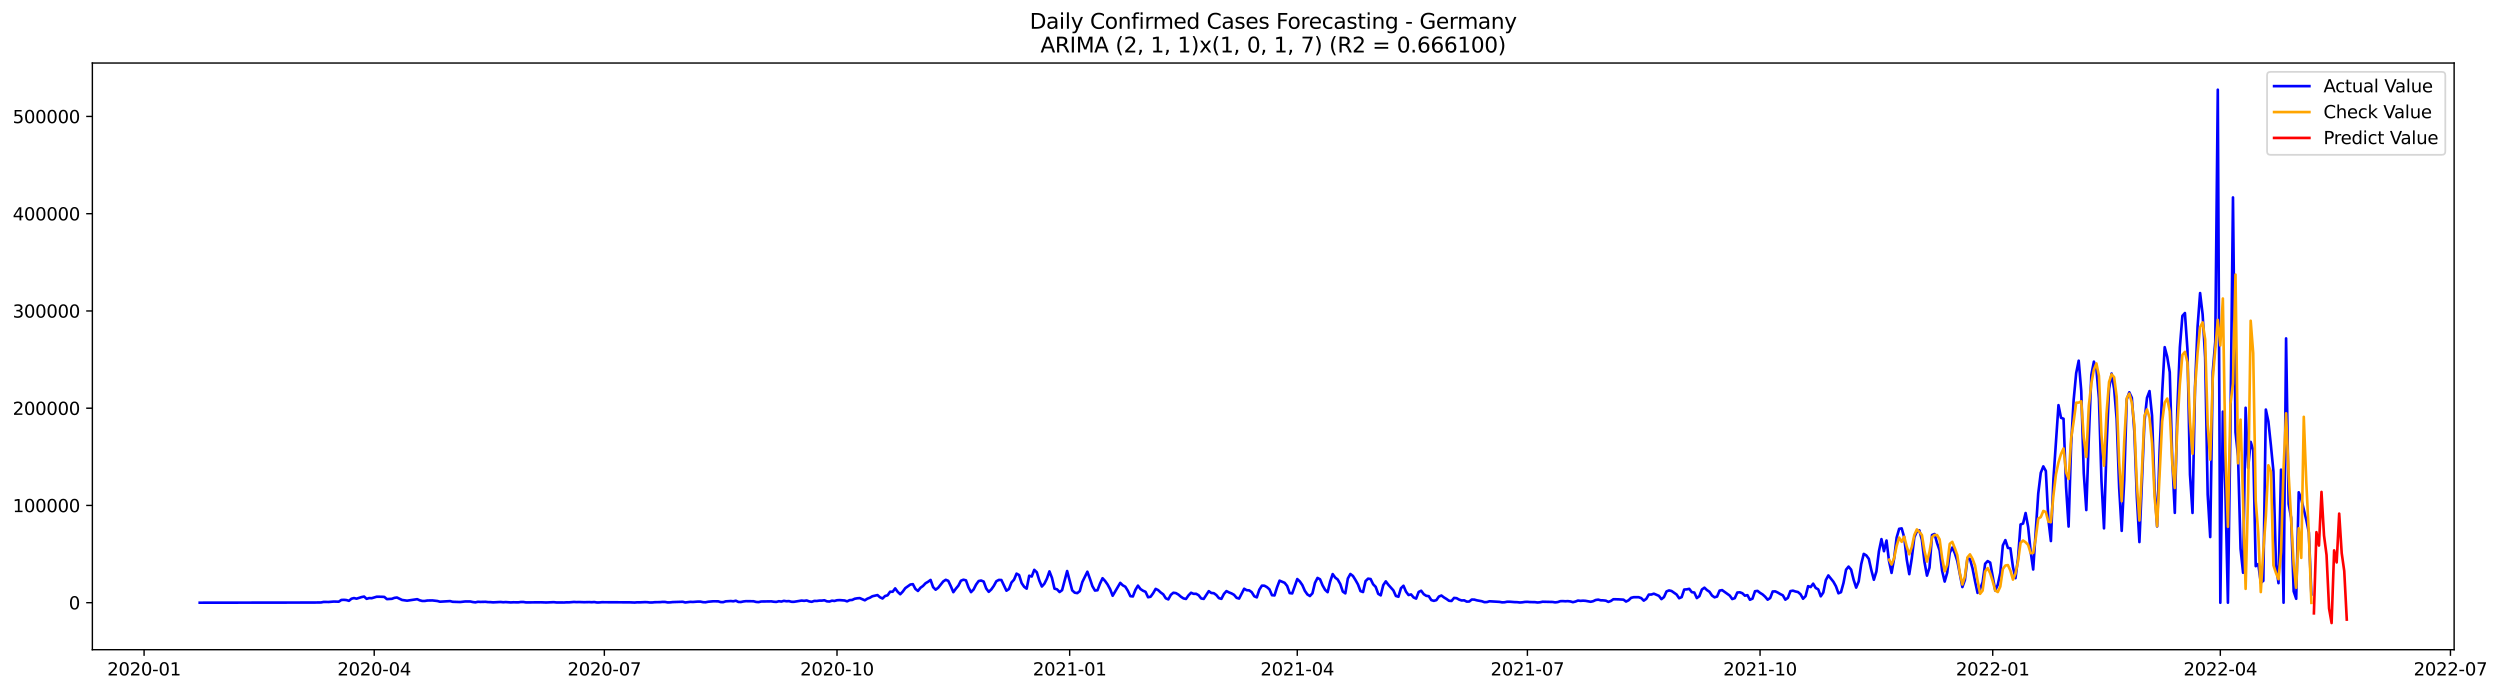 <?xml version="1.0" encoding="utf-8" standalone="no"?>
<!DOCTYPE svg PUBLIC "-//W3C//DTD SVG 1.1//EN"
  "http://www.w3.org/Graphics/SVG/1.1/DTD/svg11.dtd">
<svg xmlns:xlink="http://www.w3.org/1999/xlink" width="1417.587pt" height="392.274pt" viewBox="0 0 1417.587 392.274" xmlns="http://www.w3.org/2000/svg" version="1.1">
 <defs>
  <style type="text/css">*{stroke-linejoin: round; stroke-linecap: butt}</style>
 </defs>
 <g id="figure_1">
  <g id="patch_1">
   <path d="M 0 392.274 
L 1417.587 392.274 
L 1417.587 0 
L 0 0 
z
" style="fill: #ffffff"/>
  </g>
  <g id="axes_1">
   <g id="patch_2">
    <path d="M 52.375 368.396 
L 1391.575 368.396 
L 1391.575 35.755 
L 52.375 35.755 
z
" style="fill: #ffffff"/>
   </g>
   <g id="matplotlib.axis_1">
    <g id="xtick_1">
     <g id="line2d_1">
      <defs>
       <path id="m4fafe82d47" d="M 0 0 
L 0 3.5 
" style="stroke: #000000; stroke-width: 0.8"/>
      </defs>
      <g>
       <use xlink:href="#m4fafe82d47" x="81.7" y="368.396" style="stroke: #000000; stroke-width: 0.8"/>
      </g>
     </g>
     <g id="text_1">
      <!-- 2020-01 -->
      <g transform="translate(60.809 382.994)scale(0.1 -0.1)">
       <defs>
        <path id="DejaVuSans-32" d="M 1228 531 
L 3431 531 
L 3431 0 
L 469 0 
L 469 531 
Q 828 903 1448 1529 
Q 2069 2156 2228 2338 
Q 2531 2678 2651 2914 
Q 2772 3150 2772 3378 
Q 2772 3750 2511 3984 
Q 2250 4219 1831 4219 
Q 1534 4219 1204 4116 
Q 875 4013 500 3803 
L 500 4441 
Q 881 4594 1212 4672 
Q 1544 4750 1819 4750 
Q 2544 4750 2975 4387 
Q 3406 4025 3406 3419 
Q 3406 3131 3298 2873 
Q 3191 2616 2906 2266 
Q 2828 2175 2409 1742 
Q 1991 1309 1228 531 
z
" transform="scale(0.016)"/>
        <path id="DejaVuSans-30" d="M 2034 4250 
Q 1547 4250 1301 3770 
Q 1056 3291 1056 2328 
Q 1056 1369 1301 889 
Q 1547 409 2034 409 
Q 2525 409 2770 889 
Q 3016 1369 3016 2328 
Q 3016 3291 2770 3770 
Q 2525 4250 2034 4250 
z
M 2034 4750 
Q 2819 4750 3233 4129 
Q 3647 3509 3647 2328 
Q 3647 1150 3233 529 
Q 2819 -91 2034 -91 
Q 1250 -91 836 529 
Q 422 1150 422 2328 
Q 422 3509 836 4129 
Q 1250 4750 2034 4750 
z
" transform="scale(0.016)"/>
        <path id="DejaVuSans-2d" d="M 313 2009 
L 1997 2009 
L 1997 1497 
L 313 1497 
L 313 2009 
z
" transform="scale(0.016)"/>
        <path id="DejaVuSans-31" d="M 794 531 
L 1825 531 
L 1825 4091 
L 703 3866 
L 703 4441 
L 1819 4666 
L 2450 4666 
L 2450 531 
L 3481 531 
L 3481 0 
L 794 0 
L 794 531 
z
" transform="scale(0.016)"/>
       </defs>
       <use xlink:href="#DejaVuSans-32"/>
       <use xlink:href="#DejaVuSans-30" x="63.623"/>
       <use xlink:href="#DejaVuSans-32" x="127.246"/>
       <use xlink:href="#DejaVuSans-30" x="190.869"/>
       <use xlink:href="#DejaVuSans-2d" x="254.492"/>
       <use xlink:href="#DejaVuSans-30" x="290.576"/>
       <use xlink:href="#DejaVuSans-31" x="354.199"/>
      </g>
     </g>
    </g>
    <g id="xtick_2">
     <g id="line2d_2">
      <g>
       <use xlink:href="#m4fafe82d47" x="212.193" y="368.396" style="stroke: #000000; stroke-width: 0.8"/>
      </g>
     </g>
     <g id="text_2">
      <!-- 2020-04 -->
      <g transform="translate(191.301 382.994)scale(0.1 -0.1)">
       <defs>
        <path id="DejaVuSans-34" d="M 2419 4116 
L 825 1625 
L 2419 1625 
L 2419 4116 
z
M 2253 4666 
L 3047 4666 
L 3047 1625 
L 3713 1625 
L 3713 1100 
L 3047 1100 
L 3047 0 
L 2419 0 
L 2419 1100 
L 313 1100 
L 313 1709 
L 2253 4666 
z
" transform="scale(0.016)"/>
       </defs>
       <use xlink:href="#DejaVuSans-32"/>
       <use xlink:href="#DejaVuSans-30" x="63.623"/>
       <use xlink:href="#DejaVuSans-32" x="127.246"/>
       <use xlink:href="#DejaVuSans-30" x="190.869"/>
       <use xlink:href="#DejaVuSans-2d" x="254.492"/>
       <use xlink:href="#DejaVuSans-30" x="290.576"/>
       <use xlink:href="#DejaVuSans-34" x="354.199"/>
      </g>
     </g>
    </g>
    <g id="xtick_3">
     <g id="line2d_3">
      <g>
       <use xlink:href="#m4fafe82d47" x="342.686" y="368.396" style="stroke: #000000; stroke-width: 0.8"/>
      </g>
     </g>
     <g id="text_3">
      <!-- 2020-07 -->
      <g transform="translate(321.794 382.994)scale(0.1 -0.1)">
       <defs>
        <path id="DejaVuSans-37" d="M 525 4666 
L 3525 4666 
L 3525 4397 
L 1831 0 
L 1172 0 
L 2766 4134 
L 525 4134 
L 525 4666 
z
" transform="scale(0.016)"/>
       </defs>
       <use xlink:href="#DejaVuSans-32"/>
       <use xlink:href="#DejaVuSans-30" x="63.623"/>
       <use xlink:href="#DejaVuSans-32" x="127.246"/>
       <use xlink:href="#DejaVuSans-30" x="190.869"/>
       <use xlink:href="#DejaVuSans-2d" x="254.492"/>
       <use xlink:href="#DejaVuSans-30" x="290.576"/>
       <use xlink:href="#DejaVuSans-37" x="354.199"/>
      </g>
     </g>
    </g>
    <g id="xtick_4">
     <g id="line2d_4">
      <g>
       <use xlink:href="#m4fafe82d47" x="474.612" y="368.396" style="stroke: #000000; stroke-width: 0.8"/>
      </g>
     </g>
     <g id="text_4">
      <!-- 2020-10 -->
      <g transform="translate(453.721 382.994)scale(0.1 -0.1)">
       <use xlink:href="#DejaVuSans-32"/>
       <use xlink:href="#DejaVuSans-30" x="63.623"/>
       <use xlink:href="#DejaVuSans-32" x="127.246"/>
       <use xlink:href="#DejaVuSans-30" x="190.869"/>
       <use xlink:href="#DejaVuSans-2d" x="254.492"/>
       <use xlink:href="#DejaVuSans-31" x="290.576"/>
       <use xlink:href="#DejaVuSans-30" x="354.199"/>
      </g>
     </g>
    </g>
    <g id="xtick_5">
     <g id="line2d_5">
      <g>
       <use xlink:href="#m4fafe82d47" x="606.539" y="368.396" style="stroke: #000000; stroke-width: 0.8"/>
      </g>
     </g>
     <g id="text_5">
      <!-- 2021-01 -->
      <g transform="translate(585.648 382.994)scale(0.1 -0.1)">
       <use xlink:href="#DejaVuSans-32"/>
       <use xlink:href="#DejaVuSans-30" x="63.623"/>
       <use xlink:href="#DejaVuSans-32" x="127.246"/>
       <use xlink:href="#DejaVuSans-31" x="190.869"/>
       <use xlink:href="#DejaVuSans-2d" x="254.492"/>
       <use xlink:href="#DejaVuSans-30" x="290.576"/>
       <use xlink:href="#DejaVuSans-31" x="354.199"/>
      </g>
     </g>
    </g>
    <g id="xtick_6">
     <g id="line2d_6">
      <g>
       <use xlink:href="#m4fafe82d47" x="735.598" y="368.396" style="stroke: #000000; stroke-width: 0.8"/>
      </g>
     </g>
     <g id="text_6">
      <!-- 2021-04 -->
      <g transform="translate(714.706 382.994)scale(0.1 -0.1)">
       <use xlink:href="#DejaVuSans-32"/>
       <use xlink:href="#DejaVuSans-30" x="63.623"/>
       <use xlink:href="#DejaVuSans-32" x="127.246"/>
       <use xlink:href="#DejaVuSans-31" x="190.869"/>
       <use xlink:href="#DejaVuSans-2d" x="254.492"/>
       <use xlink:href="#DejaVuSans-30" x="290.576"/>
       <use xlink:href="#DejaVuSans-34" x="354.199"/>
      </g>
     </g>
    </g>
    <g id="xtick_7">
     <g id="line2d_7">
      <g>
       <use xlink:href="#m4fafe82d47" x="866.091" y="368.396" style="stroke: #000000; stroke-width: 0.8"/>
      </g>
     </g>
     <g id="text_7">
      <!-- 2021-07 -->
      <g transform="translate(845.199 382.994)scale(0.1 -0.1)">
       <use xlink:href="#DejaVuSans-32"/>
       <use xlink:href="#DejaVuSans-30" x="63.623"/>
       <use xlink:href="#DejaVuSans-32" x="127.246"/>
       <use xlink:href="#DejaVuSans-31" x="190.869"/>
       <use xlink:href="#DejaVuSans-2d" x="254.492"/>
       <use xlink:href="#DejaVuSans-30" x="290.576"/>
       <use xlink:href="#DejaVuSans-37" x="354.199"/>
      </g>
     </g>
    </g>
    <g id="xtick_8">
     <g id="line2d_8">
      <g>
       <use xlink:href="#m4fafe82d47" x="998.017" y="368.396" style="stroke: #000000; stroke-width: 0.8"/>
      </g>
     </g>
     <g id="text_8">
      <!-- 2021-10 -->
      <g transform="translate(977.126 382.994)scale(0.1 -0.1)">
       <use xlink:href="#DejaVuSans-32"/>
       <use xlink:href="#DejaVuSans-30" x="63.623"/>
       <use xlink:href="#DejaVuSans-32" x="127.246"/>
       <use xlink:href="#DejaVuSans-31" x="190.869"/>
       <use xlink:href="#DejaVuSans-2d" x="254.492"/>
       <use xlink:href="#DejaVuSans-31" x="290.576"/>
       <use xlink:href="#DejaVuSans-30" x="354.199"/>
      </g>
     </g>
    </g>
    <g id="xtick_9">
     <g id="line2d_9">
      <g>
       <use xlink:href="#m4fafe82d47" x="1129.944" y="368.396" style="stroke: #000000; stroke-width: 0.8"/>
      </g>
     </g>
     <g id="text_9">
      <!-- 2022-01 -->
      <g transform="translate(1109.053 382.994)scale(0.1 -0.1)">
       <use xlink:href="#DejaVuSans-32"/>
       <use xlink:href="#DejaVuSans-30" x="63.623"/>
       <use xlink:href="#DejaVuSans-32" x="127.246"/>
       <use xlink:href="#DejaVuSans-32" x="190.869"/>
       <use xlink:href="#DejaVuSans-2d" x="254.492"/>
       <use xlink:href="#DejaVuSans-30" x="290.576"/>
       <use xlink:href="#DejaVuSans-31" x="354.199"/>
      </g>
     </g>
    </g>
    <g id="xtick_10">
     <g id="line2d_10">
      <g>
       <use xlink:href="#m4fafe82d47" x="1259.003" y="368.396" style="stroke: #000000; stroke-width: 0.8"/>
      </g>
     </g>
     <g id="text_10">
      <!-- 2022-04 -->
      <g transform="translate(1238.112 382.994)scale(0.1 -0.1)">
       <use xlink:href="#DejaVuSans-32"/>
       <use xlink:href="#DejaVuSans-30" x="63.623"/>
       <use xlink:href="#DejaVuSans-32" x="127.246"/>
       <use xlink:href="#DejaVuSans-32" x="190.869"/>
       <use xlink:href="#DejaVuSans-2d" x="254.492"/>
       <use xlink:href="#DejaVuSans-30" x="290.576"/>
       <use xlink:href="#DejaVuSans-34" x="354.199"/>
      </g>
     </g>
    </g>
    <g id="xtick_11">
     <g id="line2d_11">
      <g>
       <use xlink:href="#m4fafe82d47" x="1389.496" y="368.396" style="stroke: #000000; stroke-width: 0.8"/>
      </g>
     </g>
     <g id="text_11">
      <!-- 2022-07 -->
      <g transform="translate(1368.604 382.994)scale(0.1 -0.1)">
       <use xlink:href="#DejaVuSans-32"/>
       <use xlink:href="#DejaVuSans-30" x="63.623"/>
       <use xlink:href="#DejaVuSans-32" x="127.246"/>
       <use xlink:href="#DejaVuSans-32" x="190.869"/>
       <use xlink:href="#DejaVuSans-2d" x="254.492"/>
       <use xlink:href="#DejaVuSans-30" x="290.576"/>
       <use xlink:href="#DejaVuSans-37" x="354.199"/>
      </g>
     </g>
    </g>
   </g>
   <g id="matplotlib.axis_2">
    <g id="ytick_1">
     <g id="line2d_12">
      <defs>
       <path id="m483548c601" d="M 0 0 
L -3.5 0 
" style="stroke: #000000; stroke-width: 0.8"/>
      </defs>
      <g>
       <use xlink:href="#m483548c601" x="52.375" y="341.75" style="stroke: #000000; stroke-width: 0.8"/>
      </g>
     </g>
     <g id="text_12">
      <!-- 0 -->
      <g transform="translate(39.013 345.549)scale(0.1 -0.1)">
       <use xlink:href="#DejaVuSans-30"/>
      </g>
     </g>
    </g>
    <g id="ytick_2">
     <g id="line2d_13">
      <g>
       <use xlink:href="#m483548c601" x="52.375" y="286.607" style="stroke: #000000; stroke-width: 0.8"/>
      </g>
     </g>
     <g id="text_13">
      <!-- 100000 -->
      <g transform="translate(7.2 290.406)scale(0.1 -0.1)">
       <use xlink:href="#DejaVuSans-31"/>
       <use xlink:href="#DejaVuSans-30" x="63.623"/>
       <use xlink:href="#DejaVuSans-30" x="127.246"/>
       <use xlink:href="#DejaVuSans-30" x="190.869"/>
       <use xlink:href="#DejaVuSans-30" x="254.492"/>
       <use xlink:href="#DejaVuSans-30" x="318.115"/>
      </g>
     </g>
    </g>
    <g id="ytick_3">
     <g id="line2d_14">
      <g>
       <use xlink:href="#m483548c601" x="52.375" y="231.463" style="stroke: #000000; stroke-width: 0.8"/>
      </g>
     </g>
     <g id="text_14">
      <!-- 200000 -->
      <g transform="translate(7.2 235.262)scale(0.1 -0.1)">
       <use xlink:href="#DejaVuSans-32"/>
       <use xlink:href="#DejaVuSans-30" x="63.623"/>
       <use xlink:href="#DejaVuSans-30" x="127.246"/>
       <use xlink:href="#DejaVuSans-30" x="190.869"/>
       <use xlink:href="#DejaVuSans-30" x="254.492"/>
       <use xlink:href="#DejaVuSans-30" x="318.115"/>
      </g>
     </g>
    </g>
    <g id="ytick_4">
     <g id="line2d_15">
      <g>
       <use xlink:href="#m483548c601" x="52.375" y="176.32" style="stroke: #000000; stroke-width: 0.8"/>
      </g>
     </g>
     <g id="text_15">
      <!-- 300000 -->
      <g transform="translate(7.2 180.119)scale(0.1 -0.1)">
       <defs>
        <path id="DejaVuSans-33" d="M 2597 2516 
Q 3050 2419 3304 2112 
Q 3559 1806 3559 1356 
Q 3559 666 3084 287 
Q 2609 -91 1734 -91 
Q 1441 -91 1130 -33 
Q 819 25 488 141 
L 488 750 
Q 750 597 1062 519 
Q 1375 441 1716 441 
Q 2309 441 2620 675 
Q 2931 909 2931 1356 
Q 2931 1769 2642 2001 
Q 2353 2234 1838 2234 
L 1294 2234 
L 1294 2753 
L 1863 2753 
Q 2328 2753 2575 2939 
Q 2822 3125 2822 3475 
Q 2822 3834 2567 4026 
Q 2313 4219 1838 4219 
Q 1578 4219 1281 4162 
Q 984 4106 628 3988 
L 628 4550 
Q 988 4650 1302 4700 
Q 1616 4750 1894 4750 
Q 2613 4750 3031 4423 
Q 3450 4097 3450 3541 
Q 3450 3153 3228 2886 
Q 3006 2619 2597 2516 
z
" transform="scale(0.016)"/>
       </defs>
       <use xlink:href="#DejaVuSans-33"/>
       <use xlink:href="#DejaVuSans-30" x="63.623"/>
       <use xlink:href="#DejaVuSans-30" x="127.246"/>
       <use xlink:href="#DejaVuSans-30" x="190.869"/>
       <use xlink:href="#DejaVuSans-30" x="254.492"/>
       <use xlink:href="#DejaVuSans-30" x="318.115"/>
      </g>
     </g>
    </g>
    <g id="ytick_5">
     <g id="line2d_16">
      <g>
       <use xlink:href="#m483548c601" x="52.375" y="121.176" style="stroke: #000000; stroke-width: 0.8"/>
      </g>
     </g>
     <g id="text_16">
      <!-- 400000 -->
      <g transform="translate(7.2 124.975)scale(0.1 -0.1)">
       <use xlink:href="#DejaVuSans-34"/>
       <use xlink:href="#DejaVuSans-30" x="63.623"/>
       <use xlink:href="#DejaVuSans-30" x="127.246"/>
       <use xlink:href="#DejaVuSans-30" x="190.869"/>
       <use xlink:href="#DejaVuSans-30" x="254.492"/>
       <use xlink:href="#DejaVuSans-30" x="318.115"/>
      </g>
     </g>
    </g>
    <g id="ytick_6">
     <g id="line2d_17">
      <g>
       <use xlink:href="#m483548c601" x="52.375" y="66.033" style="stroke: #000000; stroke-width: 0.8"/>
      </g>
     </g>
     <g id="text_17">
      <!-- 500000 -->
      <g transform="translate(7.2 69.832)scale(0.1 -0.1)">
       <defs>
        <path id="DejaVuSans-35" d="M 691 4666 
L 3169 4666 
L 3169 4134 
L 1269 4134 
L 1269 2991 
Q 1406 3038 1543 3061 
Q 1681 3084 1819 3084 
Q 2600 3084 3056 2656 
Q 3513 2228 3513 1497 
Q 3513 744 3044 326 
Q 2575 -91 1722 -91 
Q 1428 -91 1123 -41 
Q 819 9 494 109 
L 494 744 
Q 775 591 1075 516 
Q 1375 441 1709 441 
Q 2250 441 2565 725 
Q 2881 1009 2881 1497 
Q 2881 1984 2565 2268 
Q 2250 2553 1709 2553 
Q 1456 2553 1204 2497 
Q 953 2441 691 2322 
L 691 4666 
z
" transform="scale(0.016)"/>
       </defs>
       <use xlink:href="#DejaVuSans-35"/>
       <use xlink:href="#DejaVuSans-30" x="63.623"/>
       <use xlink:href="#DejaVuSans-30" x="127.246"/>
       <use xlink:href="#DejaVuSans-30" x="190.869"/>
       <use xlink:href="#DejaVuSans-30" x="254.492"/>
       <use xlink:href="#DejaVuSans-30" x="318.115"/>
      </g>
     </g>
    </g>
   </g>
   <g id="line2d_18">
    <path d="M 113.248 341.75 
L 177.777 341.66 
L 182.079 341.601 
L 183.513 341.308 
L 186.381 341.346 
L 189.249 341.103 
L 192.117 341.176 
L 193.551 340.206 
L 194.985 340.119 
L 196.419 340.259 
L 197.853 340.676 
L 199.287 339.51 
L 200.721 339.123 
L 202.155 339.479 
L 205.023 338.563 
L 206.457 338.279 
L 207.891 339.564 
L 209.325 339.13 
L 210.759 339.205 
L 213.627 338.356 
L 216.495 338.396 
L 217.929 338.477 
L 219.363 339.723 
L 222.231 339.543 
L 223.665 339.007 
L 225.099 338.815 
L 227.967 340.195 
L 230.835 340.602 
L 236.571 339.76 
L 238.005 340.395 
L 239.439 340.771 
L 240.873 340.766 
L 242.307 340.517 
L 245.174 340.461 
L 248.042 340.792 
L 249.476 341.189 
L 255.212 340.846 
L 256.646 341.229 
L 260.948 341.372 
L 263.816 341.042 
L 266.684 341.06 
L 268.118 341.382 
L 269.552 341.553 
L 270.986 341.236 
L 272.42 341.31 
L 275.288 341.247 
L 276.722 341.408 
L 278.156 341.429 
L 279.59 341.562 
L 283.892 341.339 
L 285.326 341.497 
L 286.76 341.398 
L 289.628 341.591 
L 291.062 341.512 
L 293.93 341.556 
L 295.364 341.342 
L 296.798 341.343 
L 298.232 341.592 
L 306.836 341.526 
L 309.704 341.632 
L 314.006 341.444 
L 315.44 341.608 
L 318.308 341.614 
L 319.742 341.644 
L 321.176 341.542 
L 322.61 341.56 
L 325.478 341.326 
L 326.912 341.419 
L 328.346 341.371 
L 331.214 341.473 
L 334.082 341.403 
L 335.516 341.487 
L 336.95 341.371 
L 338.384 341.609 
L 339.818 341.606 
L 341.252 341.476 
L 352.723 341.531 
L 357.025 341.542 
L 359.893 341.662 
L 361.327 341.523 
L 362.761 341.557 
L 365.629 341.429 
L 367.063 341.458 
L 368.497 341.639 
L 369.931 341.613 
L 371.365 341.462 
L 374.233 341.436 
L 375.667 341.301 
L 377.101 341.319 
L 378.535 341.582 
L 379.969 341.563 
L 381.403 341.401 
L 387.139 341.224 
L 388.573 341.618 
L 391.441 341.265 
L 392.875 341.342 
L 395.743 341.118 
L 397.177 341.131 
L 398.611 341.444 
L 400.045 341.51 
L 401.479 341.217 
L 404.347 340.953 
L 407.215 340.97 
L 408.649 341.406 
L 410.083 341.441 
L 411.517 340.984 
L 414.385 340.809 
L 415.819 340.963 
L 417.253 340.629 
L 418.687 341.319 
L 420.121 341.358 
L 421.555 341.045 
L 422.989 340.881 
L 427.291 340.935 
L 428.725 341.317 
L 430.159 341.414 
L 431.593 341.079 
L 437.329 340.99 
L 438.763 341.205 
L 440.197 341.301 
L 441.631 340.924 
L 443.065 341.102 
L 444.499 340.707 
L 445.933 340.932 
L 447.367 340.851 
L 448.801 341.227 
L 450.235 341.239 
L 454.537 340.54 
L 455.971 340.694 
L 457.404 340.484 
L 458.838 341.008 
L 460.272 341.242 
L 461.706 340.746 
L 463.14 340.775 
L 464.574 340.568 
L 466.008 340.563 
L 467.442 340.368 
L 468.876 340.973 
L 470.31 341.093 
L 471.744 340.598 
L 473.178 340.759 
L 474.612 340.37 
L 476.046 340.276 
L 478.914 340.493 
L 480.348 340.988 
L 481.782 340.295 
L 483.216 340.191 
L 484.65 339.512 
L 486.084 339.26 
L 487.518 339.147 
L 490.386 340.39 
L 491.82 339.477 
L 493.254 338.92 
L 494.688 338.09 
L 497.556 337.432 
L 498.99 338.669 
L 500.424 339.365 
L 501.858 337.963 
L 503.292 337.562 
L 504.726 335.526 
L 506.16 335.551 
L 507.594 333.636 
L 509.028 335.587 
L 510.462 336.961 
L 511.896 335.459 
L 513.33 333.498 
L 516.198 331.449 
L 517.632 331.24 
L 519.066 333.932 
L 520.5 335.079 
L 521.934 333.285 
L 523.368 332.258 
L 524.802 330.727 
L 526.236 329.891 
L 527.67 328.847 
L 529.104 332.918 
L 530.538 334.381 
L 531.972 333.296 
L 534.84 329.692 
L 536.274 328.768 
L 537.708 329.364 
L 539.142 332.405 
L 540.576 335.781 
L 542.01 333.799 
L 543.444 332.066 
L 544.878 329.283 
L 546.312 328.71 
L 547.746 329.087 
L 549.18 333.07 
L 550.614 335.759 
L 552.048 334.276 
L 553.482 331.475 
L 554.916 329.471 
L 556.35 329.174 
L 557.784 329.787 
L 559.218 333.693 
L 560.652 335.591 
L 562.086 334.248 
L 563.519 332.227 
L 564.953 329.593 
L 566.387 328.82 
L 567.821 328.892 
L 570.689 334.95 
L 572.123 334 
L 573.557 330.272 
L 574.991 328.693 
L 576.425 325.276 
L 577.859 326.068 
L 579.293 330.611 
L 580.727 332.728 
L 582.161 333.792 
L 583.595 326.46 
L 585.029 326.904 
L 586.463 323.124 
L 587.897 324.49 
L 589.331 329.193 
L 590.765 332.573 
L 592.199 330.982 
L 593.633 328.108 
L 595.067 323.997 
L 596.501 327.67 
L 597.935 333.779 
L 599.369 334.165 
L 600.803 335.698 
L 602.237 334.641 
L 605.105 323.8 
L 607.973 334.752 
L 609.407 336.062 
L 610.841 336.32 
L 612.275 335.19 
L 613.709 330.039 
L 616.577 324.188 
L 618.011 328.133 
L 619.445 332.406 
L 620.879 334.859 
L 622.313 334.691 
L 623.747 330.942 
L 625.181 327.874 
L 626.615 329.416 
L 628.049 331.45 
L 629.483 334.095 
L 630.917 337.812 
L 633.785 332.942 
L 635.219 330.502 
L 636.653 331.9 
L 638.087 332.697 
L 639.521 334.991 
L 640.955 338.04 
L 642.389 338.214 
L 643.823 334.472 
L 645.257 332.071 
L 646.691 334.018 
L 648.125 334.956 
L 649.559 335.579 
L 650.993 338.658 
L 652.427 338.379 
L 653.861 336.398 
L 655.295 333.914 
L 656.729 334.632 
L 658.163 335.968 
L 659.597 336.999 
L 661.031 339.249 
L 662.465 339.887 
L 663.899 337.299 
L 665.333 336.105 
L 666.767 336.313 
L 668.201 337.143 
L 669.634 338.379 
L 671.068 339.31 
L 672.502 339.624 
L 673.936 337.584 
L 675.37 336.122 
L 676.804 336.725 
L 678.238 336.697 
L 679.672 337.517 
L 681.106 339.341 
L 682.54 339.609 
L 685.408 335.205 
L 686.842 336.237 
L 688.276 336.367 
L 689.71 337.399 
L 691.144 339.141 
L 692.578 339.576 
L 694.012 336.777 
L 695.446 335.181 
L 696.88 335.916 
L 698.314 336.48 
L 699.748 337.282 
L 701.182 338.987 
L 702.616 339.405 
L 705.484 333.834 
L 706.918 334.673 
L 708.352 334.761 
L 709.786 335.8 
L 711.22 338.108 
L 712.654 338.728 
L 714.088 334.342 
L 715.522 332.098 
L 716.956 332.11 
L 718.39 332.909 
L 719.824 334.177 
L 721.258 337.499 
L 722.692 337.623 
L 724.126 333.03 
L 725.56 329.256 
L 728.428 330.461 
L 729.862 332.279 
L 731.296 336.306 
L 732.73 336.485 
L 735.598 328.35 
L 737.032 329.68 
L 738.466 331.753 
L 739.9 335.025 
L 741.334 337.065 
L 742.768 337.954 
L 744.202 336.414 
L 745.636 330.497 
L 747.07 327.708 
L 748.504 328.462 
L 749.938 331.904 
L 751.372 334.446 
L 752.806 335.789 
L 754.24 329.788 
L 755.674 325.524 
L 757.108 327.506 
L 758.542 328.624 
L 759.976 331.171 
L 761.41 335.443 
L 762.844 336.451 
L 764.278 328.028 
L 765.712 325.473 
L 767.146 326.562 
L 768.58 328.851 
L 770.014 331.398 
L 771.448 335.184 
L 772.882 335.698 
L 774.316 329.491 
L 775.749 328.11 
L 777.183 328.334 
L 778.617 331.309 
L 780.051 332.767 
L 781.485 336.699 
L 782.919 337.596 
L 784.353 331.806 
L 785.787 329.645 
L 787.221 331.557 
L 790.089 334.771 
L 791.523 337.933 
L 792.957 338.373 
L 794.391 333.529 
L 795.825 332.145 
L 797.259 335.499 
L 798.693 337.397 
L 800.127 337.063 
L 801.561 338.766 
L 802.995 339.429 
L 804.429 335.662 
L 805.863 334.969 
L 807.297 336.915 
L 808.731 337.845 
L 810.165 338.048 
L 811.599 340.271 
L 813.033 340.696 
L 814.467 340.302 
L 815.901 338.269 
L 817.335 337.681 
L 818.769 338.758 
L 820.203 339.626 
L 821.637 340.659 
L 823.071 340.766 
L 824.505 339.039 
L 825.939 339.192 
L 827.373 340.005 
L 828.807 340.485 
L 830.241 340.405 
L 831.675 341.134 
L 833.109 341.086 
L 834.543 339.956 
L 835.977 339.993 
L 837.411 340.405 
L 840.279 340.929 
L 841.713 341.447 
L 843.147 341.391 
L 844.581 340.948 
L 850.317 341.286 
L 851.751 341.559 
L 853.185 341.499 
L 854.619 341.19 
L 856.053 341.194 
L 858.921 341.424 
L 860.355 341.453 
L 861.789 341.629 
L 863.223 341.527 
L 864.657 341.305 
L 866.091 341.258 
L 867.525 341.392 
L 870.393 341.442 
L 871.827 341.633 
L 873.261 341.508 
L 874.695 341.207 
L 880.431 341.339 
L 881.864 341.571 
L 883.298 341.394 
L 884.732 340.897 
L 886.166 340.845 
L 887.6 340.947 
L 889.034 340.863 
L 890.468 341.038 
L 891.902 341.449 
L 893.336 341.098 
L 894.77 340.535 
L 896.204 340.708 
L 897.638 340.598 
L 899.072 340.692 
L 901.94 341.222 
L 903.374 340.898 
L 904.808 340.224 
L 906.242 340.018 
L 907.676 340.397 
L 909.11 340.427 
L 910.544 340.594 
L 911.978 341.283 
L 913.412 340.776 
L 914.846 339.781 
L 917.714 339.849 
L 920.582 340.026 
L 922.016 341.098 
L 923.45 340.383 
L 924.884 338.995 
L 926.318 338.641 
L 929.186 338.638 
L 930.62 339.143 
L 932.054 340.578 
L 933.488 339.593 
L 934.922 337.16 
L 936.356 337.118 
L 937.79 336.633 
L 940.658 337.863 
L 942.092 339.728 
L 943.526 338.581 
L 944.96 335.375 
L 946.394 334.788 
L 947.828 335.117 
L 950.696 337.109 
L 952.13 339.236 
L 953.564 338.579 
L 954.998 334.289 
L 956.432 334.187 
L 957.866 333.892 
L 959.3 335.775 
L 960.734 335.986 
L 962.168 339.131 
L 963.602 338.041 
L 965.036 334.27 
L 966.47 333.241 
L 967.904 334.599 
L 969.338 335.566 
L 970.772 337.7 
L 972.206 338.711 
L 973.64 338.262 
L 975.074 334.882 
L 976.508 334.623 
L 980.81 337.704 
L 982.244 339.69 
L 983.678 339.178 
L 985.112 335.985 
L 986.546 335.852 
L 987.979 336.386 
L 989.413 337.774 
L 990.847 337.463 
L 992.281 340.084 
L 993.715 339.45 
L 995.149 335.254 
L 996.583 335.05 
L 998.017 336.171 
L 999.451 337.054 
L 1000.885 338.351 
L 1002.319 340.047 
L 1003.753 339.104 
L 1005.187 335.383 
L 1006.621 335.329 
L 1008.055 335.999 
L 1009.489 336.868 
L 1010.923 337.553 
L 1012.357 340.035 
L 1013.791 339.009 
L 1015.225 335.186 
L 1016.659 334.922 
L 1018.093 335.399 
L 1019.527 335.713 
L 1020.961 336.963 
L 1022.395 339.514 
L 1023.829 338.016 
L 1025.263 332.368 
L 1026.697 332.885 
L 1028.131 330.957 
L 1029.565 333.399 
L 1030.999 334.178 
L 1032.433 338.126 
L 1033.867 335.975 
L 1035.301 328.95 
L 1036.735 326.29 
L 1039.603 329.871 
L 1041.037 332.438 
L 1042.471 336.424 
L 1043.905 335.787 
L 1045.339 330.502 
L 1046.773 323.03 
L 1048.207 321.281 
L 1049.641 323 
L 1051.075 328.768 
L 1052.509 333.196 
L 1053.943 329.711 
L 1055.377 319.871 
L 1056.811 314.07 
L 1058.245 314.928 
L 1059.679 316.891 
L 1061.113 323.278 
L 1062.547 328.732 
L 1063.981 324.078 
L 1065.415 312.62 
L 1066.849 305.702 
L 1068.283 312.541 
L 1069.717 306.5 
L 1071.151 318.189 
L 1072.585 324.853 
L 1074.019 316.756 
L 1075.453 304.868 
L 1076.887 299.863 
L 1078.321 299.613 
L 1079.755 304.735 
L 1081.189 317.266 
L 1082.623 325.558 
L 1084.057 316.52 
L 1085.491 304.701 
L 1086.925 301.38 
L 1088.359 300.75 
L 1089.793 306.177 
L 1091.227 318.56 
L 1092.661 326.4 
L 1094.094 321.866 
L 1095.528 303.37 
L 1096.962 302.813 
L 1098.396 307.954 
L 1099.83 312.14 
L 1101.264 323.748 
L 1102.698 329.76 
L 1104.132 324.753 
L 1105.566 313.461 
L 1107 310.496 
L 1108.434 313.645 
L 1109.868 318.142 
L 1112.736 332.88 
L 1114.17 328.831 
L 1115.604 316.572 
L 1117.038 316.976 
L 1118.472 322.212 
L 1119.906 329.501 
L 1121.34 336.181 
L 1122.774 334.081 
L 1124.208 330.126 
L 1125.642 319.669 
L 1127.076 318.165 
L 1128.51 319.009 
L 1131.378 334.849 
L 1132.812 331.539 
L 1134.246 324.898 
L 1135.68 309.264 
L 1137.114 306.271 
L 1138.548 310.685 
L 1139.982 310.931 
L 1141.416 321.594 
L 1142.85 327.824 
L 1144.284 316.555 
L 1145.718 297.398 
L 1147.152 296.854 
L 1148.586 290.895 
L 1150.02 298.726 
L 1151.454 312.798 
L 1152.888 322.921 
L 1155.756 279.811 
L 1157.19 268.114 
L 1158.624 264.461 
L 1160.058 267.052 
L 1161.492 294.636 
L 1162.926 306.793 
L 1164.36 271.743 
L 1167.228 229.734 
L 1168.662 236.896 
L 1170.096 237.437 
L 1171.53 276.146 
L 1172.964 298.563 
L 1174.398 252.08 
L 1175.832 226.777 
L 1177.266 211.545 
L 1178.7 204.532 
L 1180.134 221.639 
L 1181.568 268.314 
L 1183.002 289.217 
L 1184.436 248.243 
L 1185.87 212.577 
L 1187.304 205.07 
L 1188.738 209.311 
L 1190.172 226.065 
L 1191.606 272.733 
L 1193.04 299.585 
L 1194.474 253.952 
L 1195.908 220.45 
L 1197.342 211.818 
L 1198.776 220.408 
L 1200.209 237.471 
L 1201.643 276.663 
L 1203.077 301.017 
L 1204.511 272.323 
L 1205.945 226.472 
L 1207.379 222.463 
L 1208.813 225.539 
L 1210.247 244.79 
L 1211.681 282.243 
L 1213.115 307.369 
L 1215.983 238.959 
L 1217.417 225.578 
L 1218.851 221.762 
L 1220.285 235.759 
L 1221.719 277.294 
L 1223.153 298.502 
L 1224.587 255.286 
L 1226.021 222.721 
L 1227.455 196.86 
L 1228.889 202.328 
L 1230.323 211.013 
L 1231.757 260.906 
L 1233.191 290.81 
L 1234.625 232.076 
L 1236.059 196.947 
L 1237.493 179.115 
L 1238.927 177.508 
L 1240.361 198.245 
L 1241.795 269.075 
L 1243.229 290.845 
L 1244.663 219.288 
L 1246.097 185.29 
L 1247.531 166.181 
L 1248.965 178.251 
L 1250.399 202.774 
L 1251.833 280.417 
L 1253.267 304.528 
L 1254.701 210.866 
L 1256.135 193.703 
L 1257.569 50.876 
L 1259.003 341.781 
L 1260.437 233.417 
L 1261.871 278.235 
L 1263.305 341.75 
L 1264.739 242.273 
L 1266.173 111.96 
L 1267.607 245.104 
L 1269.041 258.663 
L 1270.475 311.162 
L 1271.909 324.772 
L 1273.343 231.219 
L 1274.777 265.293 
L 1276.211 250.561 
L 1277.645 255.25 
L 1279.079 321.034 
L 1280.513 319.812 
L 1281.947 330.456 
L 1283.381 329.352 
L 1284.815 232.245 
L 1286.249 239.004 
L 1287.683 252.573 
L 1289.117 267.263 
L 1290.551 320.146 
L 1291.985 330.675 
L 1293.419 266.315 
L 1294.853 341.75 
L 1296.287 191.889 
L 1297.721 285.719 
L 1299.155 293.611 
L 1300.589 335.288 
L 1302.023 339.527 
L 1303.457 279.15 
L 1304.891 282.95 
L 1307.758 294.838 
L 1309.192 301.908 
L 1310.626 337.07 
L 1310.626 337.07 
" clip-path="url(#p5193d5fa81)" style="fill: none; stroke: #0000ff; stroke-width: 1.5; stroke-linecap: square"/>
   </g>
   <g id="line2d_19">
    <path d="M 1071.151 317.352 
L 1072.585 320.102 
L 1074.019 316.565 
L 1075.453 309.572 
L 1076.887 304.812 
L 1078.321 307.236 
L 1079.755 304.315 
L 1081.189 309.948 
L 1082.623 314.302 
L 1084.057 310.202 
L 1085.491 303.319 
L 1086.925 300.193 
L 1088.359 301.618 
L 1089.793 303.403 
L 1091.227 312.245 
L 1092.661 318.453 
L 1094.094 312.91 
L 1095.528 304.565 
L 1096.962 303.341 
L 1098.396 303.39 
L 1099.83 305.842 
L 1101.264 316.468 
L 1102.698 323.956 
L 1104.132 320.301 
L 1105.566 308.397 
L 1107 307.245 
L 1108.434 310.804 
L 1109.868 314.821 
L 1111.302 325.029 
L 1112.736 331.449 
L 1114.17 326.941 
L 1115.604 316.056 
L 1117.038 314.336 
L 1118.472 316.87 
L 1119.906 320.659 
L 1121.34 329.111 
L 1122.774 336.72 
L 1124.208 334.904 
L 1125.642 323.982 
L 1127.076 322.149 
L 1128.51 325.052 
L 1129.944 329.626 
L 1131.378 334.851 
L 1132.812 335.711 
L 1134.246 332.598 
L 1135.68 322.663 
L 1137.114 320.672 
L 1138.548 320.419 
L 1139.982 323.571 
L 1141.416 328.656 
L 1142.85 325.267 
L 1144.284 318.419 
L 1145.718 307.764 
L 1147.152 306.501 
L 1148.586 307.471 
L 1150.02 308.974 
L 1151.454 313.655 
L 1152.888 313.514 
L 1154.322 305.279 
L 1155.756 294.041 
L 1157.19 293.233 
L 1158.624 289.734 
L 1160.058 290.327 
L 1161.492 295.827 
L 1162.926 296.079 
L 1164.36 281.045 
L 1165.794 268.952 
L 1167.228 262.196 
L 1168.662 257.421 
L 1170.096 254.301 
L 1171.53 267.754 
L 1172.964 271.592 
L 1174.398 248.647 
L 1175.832 239.04 
L 1177.266 228.337 
L 1178.7 228.294 
L 1180.134 227.557 
L 1181.568 248.192 
L 1183.002 259.145 
L 1184.436 230.12 
L 1185.87 217.406 
L 1187.304 209.593 
L 1188.738 206.092 
L 1190.172 213.119 
L 1191.606 246.617 
L 1193.04 264.051 
L 1194.474 234.407 
L 1195.908 216.605 
L 1197.342 212.278 
L 1198.776 213.86 
L 1200.209 224.8 
L 1201.643 262.198 
L 1203.077 284.202 
L 1204.511 250.31 
L 1205.945 225.737 
L 1207.379 223.217 
L 1208.813 228.198 
L 1210.247 240.905 
L 1211.681 274.653 
L 1213.115 295.14 
L 1214.549 266.871 
L 1215.983 235.8 
L 1217.417 232.157 
L 1218.851 236.793 
L 1220.285 251.271 
L 1221.719 281.396 
L 1223.153 298.395 
L 1226.021 239.023 
L 1227.455 228.247 
L 1228.889 226.012 
L 1230.323 233.285 
L 1231.757 262.782 
L 1233.191 276.697 
L 1234.625 242.05 
L 1236.059 217.816 
L 1237.493 201.222 
L 1238.927 199.525 
L 1240.361 205.521 
L 1241.795 239.163 
L 1243.229 257.301 
L 1244.663 220.05 
L 1246.097 200.093 
L 1247.531 185.526 
L 1248.965 182.807 
L 1250.399 192.406 
L 1251.833 240.844 
L 1253.267 260.629 
L 1254.701 214.677 
L 1257.569 181.386 
L 1259.003 195.89 
L 1260.437 169.274 
L 1261.871 255.636 
L 1263.305 298.681 
L 1264.739 228.992 
L 1266.173 217.537 
L 1267.607 155.716 
L 1269.041 262.697 
L 1270.475 237.955 
L 1271.909 284.033 
L 1273.343 333.905 
L 1274.777 278.947 
L 1276.211 181.88 
L 1277.645 200.261 
L 1279.079 283.956 
L 1280.513 302.299 
L 1281.947 335.721 
L 1283.381 312.379 
L 1284.815 292.734 
L 1286.249 263.831 
L 1287.683 267.365 
L 1289.117 320.541 
L 1290.551 324.864 
L 1291.985 328.442 
L 1293.419 313.198 
L 1294.853 265.647 
L 1296.287 234.36 
L 1297.721 268.717 
L 1300.589 319.845 
L 1302.023 333.268 
L 1303.457 299.532 
L 1304.891 316.332 
L 1306.325 236.364 
L 1307.758 273.598 
L 1309.192 302.719 
L 1310.626 341.841 
L 1310.626 341.841 
" clip-path="url(#p5193d5fa81)" style="fill: none; stroke: #ffa500; stroke-width: 1.5; stroke-linecap: square"/>
   </g>
   <g id="line2d_20">
    <path d="M 1312.06 347.789 
L 1313.494 301.755 
L 1314.928 309.338 
L 1316.362 278.944 
L 1317.796 303.608 
L 1319.23 314.737 
L 1320.664 345.02 
L 1322.098 353.276 
L 1323.532 312.082 
L 1324.966 318.914 
L 1326.4 291.237 
L 1327.834 313.68 
L 1329.268 323.794 
L 1330.702 351.322 
" clip-path="url(#p5193d5fa81)" style="fill: none; stroke: #ff0000; stroke-width: 1.5; stroke-linecap: square"/>
   </g>
   <g id="patch_3">
    <path d="M 52.375 368.396 
L 52.375 35.755 
" style="fill: none; stroke: #000000; stroke-width: 0.8; stroke-linejoin: miter; stroke-linecap: square"/>
   </g>
   <g id="patch_4">
    <path d="M 1391.575 368.396 
L 1391.575 35.755 
" style="fill: none; stroke: #000000; stroke-width: 0.8; stroke-linejoin: miter; stroke-linecap: square"/>
   </g>
   <g id="patch_5">
    <path d="M 52.375 368.396 
L 1391.575 368.396 
" style="fill: none; stroke: #000000; stroke-width: 0.8; stroke-linejoin: miter; stroke-linecap: square"/>
   </g>
   <g id="patch_6">
    <path d="M 52.375 35.755 
L 1391.575 35.755 
" style="fill: none; stroke: #000000; stroke-width: 0.8; stroke-linejoin: miter; stroke-linecap: square"/>
   </g>
   <g id="text_18">
    <!-- Daily Confirmed Cases Forecasting - Germany -->
    <g transform="translate(583.897 16.318)scale(0.12 -0.12)">
     <defs>
      <path id="DejaVuSans-44" d="M 1259 4147 
L 1259 519 
L 2022 519 
Q 2988 519 3436 956 
Q 3884 1394 3884 2338 
Q 3884 3275 3436 3711 
Q 2988 4147 2022 4147 
L 1259 4147 
z
M 628 4666 
L 1925 4666 
Q 3281 4666 3915 4102 
Q 4550 3538 4550 2338 
Q 4550 1131 3912 565 
Q 3275 0 1925 0 
L 628 0 
L 628 4666 
z
" transform="scale(0.016)"/>
      <path id="DejaVuSans-61" d="M 2194 1759 
Q 1497 1759 1228 1600 
Q 959 1441 959 1056 
Q 959 750 1161 570 
Q 1363 391 1709 391 
Q 2188 391 2477 730 
Q 2766 1069 2766 1631 
L 2766 1759 
L 2194 1759 
z
M 3341 1997 
L 3341 0 
L 2766 0 
L 2766 531 
Q 2569 213 2275 61 
Q 1981 -91 1556 -91 
Q 1019 -91 701 211 
Q 384 513 384 1019 
Q 384 1609 779 1909 
Q 1175 2209 1959 2209 
L 2766 2209 
L 2766 2266 
Q 2766 2663 2505 2880 
Q 2244 3097 1772 3097 
Q 1472 3097 1187 3025 
Q 903 2953 641 2809 
L 641 3341 
Q 956 3463 1253 3523 
Q 1550 3584 1831 3584 
Q 2591 3584 2966 3190 
Q 3341 2797 3341 1997 
z
" transform="scale(0.016)"/>
      <path id="DejaVuSans-69" d="M 603 3500 
L 1178 3500 
L 1178 0 
L 603 0 
L 603 3500 
z
M 603 4863 
L 1178 4863 
L 1178 4134 
L 603 4134 
L 603 4863 
z
" transform="scale(0.016)"/>
      <path id="DejaVuSans-6c" d="M 603 4863 
L 1178 4863 
L 1178 0 
L 603 0 
L 603 4863 
z
" transform="scale(0.016)"/>
      <path id="DejaVuSans-79" d="M 2059 -325 
Q 1816 -950 1584 -1140 
Q 1353 -1331 966 -1331 
L 506 -1331 
L 506 -850 
L 844 -850 
Q 1081 -850 1212 -737 
Q 1344 -625 1503 -206 
L 1606 56 
L 191 3500 
L 800 3500 
L 1894 763 
L 2988 3500 
L 3597 3500 
L 2059 -325 
z
" transform="scale(0.016)"/>
      <path id="DejaVuSans-20" transform="scale(0.016)"/>
      <path id="DejaVuSans-43" d="M 4122 4306 
L 4122 3641 
Q 3803 3938 3442 4084 
Q 3081 4231 2675 4231 
Q 1875 4231 1450 3742 
Q 1025 3253 1025 2328 
Q 1025 1406 1450 917 
Q 1875 428 2675 428 
Q 3081 428 3442 575 
Q 3803 722 4122 1019 
L 4122 359 
Q 3791 134 3420 21 
Q 3050 -91 2638 -91 
Q 1578 -91 968 557 
Q 359 1206 359 2328 
Q 359 3453 968 4101 
Q 1578 4750 2638 4750 
Q 3056 4750 3426 4639 
Q 3797 4528 4122 4306 
z
" transform="scale(0.016)"/>
      <path id="DejaVuSans-6f" d="M 1959 3097 
Q 1497 3097 1228 2736 
Q 959 2375 959 1747 
Q 959 1119 1226 758 
Q 1494 397 1959 397 
Q 2419 397 2687 759 
Q 2956 1122 2956 1747 
Q 2956 2369 2687 2733 
Q 2419 3097 1959 3097 
z
M 1959 3584 
Q 2709 3584 3137 3096 
Q 3566 2609 3566 1747 
Q 3566 888 3137 398 
Q 2709 -91 1959 -91 
Q 1206 -91 779 398 
Q 353 888 353 1747 
Q 353 2609 779 3096 
Q 1206 3584 1959 3584 
z
" transform="scale(0.016)"/>
      <path id="DejaVuSans-6e" d="M 3513 2113 
L 3513 0 
L 2938 0 
L 2938 2094 
Q 2938 2591 2744 2837 
Q 2550 3084 2163 3084 
Q 1697 3084 1428 2787 
Q 1159 2491 1159 1978 
L 1159 0 
L 581 0 
L 581 3500 
L 1159 3500 
L 1159 2956 
Q 1366 3272 1645 3428 
Q 1925 3584 2291 3584 
Q 2894 3584 3203 3211 
Q 3513 2838 3513 2113 
z
" transform="scale(0.016)"/>
      <path id="DejaVuSans-66" d="M 2375 4863 
L 2375 4384 
L 1825 4384 
Q 1516 4384 1395 4259 
Q 1275 4134 1275 3809 
L 1275 3500 
L 2222 3500 
L 2222 3053 
L 1275 3053 
L 1275 0 
L 697 0 
L 697 3053 
L 147 3053 
L 147 3500 
L 697 3500 
L 697 3744 
Q 697 4328 969 4595 
Q 1241 4863 1831 4863 
L 2375 4863 
z
" transform="scale(0.016)"/>
      <path id="DejaVuSans-72" d="M 2631 2963 
Q 2534 3019 2420 3045 
Q 2306 3072 2169 3072 
Q 1681 3072 1420 2755 
Q 1159 2438 1159 1844 
L 1159 0 
L 581 0 
L 581 3500 
L 1159 3500 
L 1159 2956 
Q 1341 3275 1631 3429 
Q 1922 3584 2338 3584 
Q 2397 3584 2469 3576 
Q 2541 3569 2628 3553 
L 2631 2963 
z
" transform="scale(0.016)"/>
      <path id="DejaVuSans-6d" d="M 3328 2828 
Q 3544 3216 3844 3400 
Q 4144 3584 4550 3584 
Q 5097 3584 5394 3201 
Q 5691 2819 5691 2113 
L 5691 0 
L 5113 0 
L 5113 2094 
Q 5113 2597 4934 2840 
Q 4756 3084 4391 3084 
Q 3944 3084 3684 2787 
Q 3425 2491 3425 1978 
L 3425 0 
L 2847 0 
L 2847 2094 
Q 2847 2600 2669 2842 
Q 2491 3084 2119 3084 
Q 1678 3084 1418 2786 
Q 1159 2488 1159 1978 
L 1159 0 
L 581 0 
L 581 3500 
L 1159 3500 
L 1159 2956 
Q 1356 3278 1631 3431 
Q 1906 3584 2284 3584 
Q 2666 3584 2933 3390 
Q 3200 3197 3328 2828 
z
" transform="scale(0.016)"/>
      <path id="DejaVuSans-65" d="M 3597 1894 
L 3597 1613 
L 953 1613 
Q 991 1019 1311 708 
Q 1631 397 2203 397 
Q 2534 397 2845 478 
Q 3156 559 3463 722 
L 3463 178 
Q 3153 47 2828 -22 
Q 2503 -91 2169 -91 
Q 1331 -91 842 396 
Q 353 884 353 1716 
Q 353 2575 817 3079 
Q 1281 3584 2069 3584 
Q 2775 3584 3186 3129 
Q 3597 2675 3597 1894 
z
M 3022 2063 
Q 3016 2534 2758 2815 
Q 2500 3097 2075 3097 
Q 1594 3097 1305 2825 
Q 1016 2553 972 2059 
L 3022 2063 
z
" transform="scale(0.016)"/>
      <path id="DejaVuSans-64" d="M 2906 2969 
L 2906 4863 
L 3481 4863 
L 3481 0 
L 2906 0 
L 2906 525 
Q 2725 213 2448 61 
Q 2172 -91 1784 -91 
Q 1150 -91 751 415 
Q 353 922 353 1747 
Q 353 2572 751 3078 
Q 1150 3584 1784 3584 
Q 2172 3584 2448 3432 
Q 2725 3281 2906 2969 
z
M 947 1747 
Q 947 1113 1208 752 
Q 1469 391 1925 391 
Q 2381 391 2643 752 
Q 2906 1113 2906 1747 
Q 2906 2381 2643 2742 
Q 2381 3103 1925 3103 
Q 1469 3103 1208 2742 
Q 947 2381 947 1747 
z
" transform="scale(0.016)"/>
      <path id="DejaVuSans-73" d="M 2834 3397 
L 2834 2853 
Q 2591 2978 2328 3040 
Q 2066 3103 1784 3103 
Q 1356 3103 1142 2972 
Q 928 2841 928 2578 
Q 928 2378 1081 2264 
Q 1234 2150 1697 2047 
L 1894 2003 
Q 2506 1872 2764 1633 
Q 3022 1394 3022 966 
Q 3022 478 2636 193 
Q 2250 -91 1575 -91 
Q 1294 -91 989 -36 
Q 684 19 347 128 
L 347 722 
Q 666 556 975 473 
Q 1284 391 1588 391 
Q 1994 391 2212 530 
Q 2431 669 2431 922 
Q 2431 1156 2273 1281 
Q 2116 1406 1581 1522 
L 1381 1569 
Q 847 1681 609 1914 
Q 372 2147 372 2553 
Q 372 3047 722 3315 
Q 1072 3584 1716 3584 
Q 2034 3584 2315 3537 
Q 2597 3491 2834 3397 
z
" transform="scale(0.016)"/>
      <path id="DejaVuSans-46" d="M 628 4666 
L 3309 4666 
L 3309 4134 
L 1259 4134 
L 1259 2759 
L 3109 2759 
L 3109 2228 
L 1259 2228 
L 1259 0 
L 628 0 
L 628 4666 
z
" transform="scale(0.016)"/>
      <path id="DejaVuSans-63" d="M 3122 3366 
L 3122 2828 
Q 2878 2963 2633 3030 
Q 2388 3097 2138 3097 
Q 1578 3097 1268 2742 
Q 959 2388 959 1747 
Q 959 1106 1268 751 
Q 1578 397 2138 397 
Q 2388 397 2633 464 
Q 2878 531 3122 666 
L 3122 134 
Q 2881 22 2623 -34 
Q 2366 -91 2075 -91 
Q 1284 -91 818 406 
Q 353 903 353 1747 
Q 353 2603 823 3093 
Q 1294 3584 2113 3584 
Q 2378 3584 2631 3529 
Q 2884 3475 3122 3366 
z
" transform="scale(0.016)"/>
      <path id="DejaVuSans-74" d="M 1172 4494 
L 1172 3500 
L 2356 3500 
L 2356 3053 
L 1172 3053 
L 1172 1153 
Q 1172 725 1289 603 
Q 1406 481 1766 481 
L 2356 481 
L 2356 0 
L 1766 0 
Q 1100 0 847 248 
Q 594 497 594 1153 
L 594 3053 
L 172 3053 
L 172 3500 
L 594 3500 
L 594 4494 
L 1172 4494 
z
" transform="scale(0.016)"/>
      <path id="DejaVuSans-67" d="M 2906 1791 
Q 2906 2416 2648 2759 
Q 2391 3103 1925 3103 
Q 1463 3103 1205 2759 
Q 947 2416 947 1791 
Q 947 1169 1205 825 
Q 1463 481 1925 481 
Q 2391 481 2648 825 
Q 2906 1169 2906 1791 
z
M 3481 434 
Q 3481 -459 3084 -895 
Q 2688 -1331 1869 -1331 
Q 1566 -1331 1297 -1286 
Q 1028 -1241 775 -1147 
L 775 -588 
Q 1028 -725 1275 -790 
Q 1522 -856 1778 -856 
Q 2344 -856 2625 -561 
Q 2906 -266 2906 331 
L 2906 616 
Q 2728 306 2450 153 
Q 2172 0 1784 0 
Q 1141 0 747 490 
Q 353 981 353 1791 
Q 353 2603 747 3093 
Q 1141 3584 1784 3584 
Q 2172 3584 2450 3431 
Q 2728 3278 2906 2969 
L 2906 3500 
L 3481 3500 
L 3481 434 
z
" transform="scale(0.016)"/>
      <path id="DejaVuSans-47" d="M 3809 666 
L 3809 1919 
L 2778 1919 
L 2778 2438 
L 4434 2438 
L 4434 434 
Q 4069 175 3628 42 
Q 3188 -91 2688 -91 
Q 1594 -91 976 548 
Q 359 1188 359 2328 
Q 359 3472 976 4111 
Q 1594 4750 2688 4750 
Q 3144 4750 3555 4637 
Q 3966 4525 4313 4306 
L 4313 3634 
Q 3963 3931 3569 4081 
Q 3175 4231 2741 4231 
Q 1884 4231 1454 3753 
Q 1025 3275 1025 2328 
Q 1025 1384 1454 906 
Q 1884 428 2741 428 
Q 3075 428 3337 486 
Q 3600 544 3809 666 
z
" transform="scale(0.016)"/>
     </defs>
     <use xlink:href="#DejaVuSans-44"/>
     <use xlink:href="#DejaVuSans-61" x="77.002"/>
     <use xlink:href="#DejaVuSans-69" x="138.281"/>
     <use xlink:href="#DejaVuSans-6c" x="166.064"/>
     <use xlink:href="#DejaVuSans-79" x="193.848"/>
     <use xlink:href="#DejaVuSans-20" x="253.027"/>
     <use xlink:href="#DejaVuSans-43" x="284.814"/>
     <use xlink:href="#DejaVuSans-6f" x="354.639"/>
     <use xlink:href="#DejaVuSans-6e" x="415.82"/>
     <use xlink:href="#DejaVuSans-66" x="479.199"/>
     <use xlink:href="#DejaVuSans-69" x="514.404"/>
     <use xlink:href="#DejaVuSans-72" x="542.188"/>
     <use xlink:href="#DejaVuSans-6d" x="581.551"/>
     <use xlink:href="#DejaVuSans-65" x="678.963"/>
     <use xlink:href="#DejaVuSans-64" x="740.486"/>
     <use xlink:href="#DejaVuSans-20" x="803.963"/>
     <use xlink:href="#DejaVuSans-43" x="835.75"/>
     <use xlink:href="#DejaVuSans-61" x="905.574"/>
     <use xlink:href="#DejaVuSans-73" x="966.854"/>
     <use xlink:href="#DejaVuSans-65" x="1018.953"/>
     <use xlink:href="#DejaVuSans-73" x="1080.477"/>
     <use xlink:href="#DejaVuSans-20" x="1132.576"/>
     <use xlink:href="#DejaVuSans-46" x="1164.363"/>
     <use xlink:href="#DejaVuSans-6f" x="1218.258"/>
     <use xlink:href="#DejaVuSans-72" x="1279.439"/>
     <use xlink:href="#DejaVuSans-65" x="1318.303"/>
     <use xlink:href="#DejaVuSans-63" x="1379.826"/>
     <use xlink:href="#DejaVuSans-61" x="1434.807"/>
     <use xlink:href="#DejaVuSans-73" x="1496.086"/>
     <use xlink:href="#DejaVuSans-74" x="1548.186"/>
     <use xlink:href="#DejaVuSans-69" x="1587.395"/>
     <use xlink:href="#DejaVuSans-6e" x="1615.178"/>
     <use xlink:href="#DejaVuSans-67" x="1678.557"/>
     <use xlink:href="#DejaVuSans-20" x="1742.033"/>
     <use xlink:href="#DejaVuSans-2d" x="1773.82"/>
     <use xlink:href="#DejaVuSans-20" x="1809.904"/>
     <use xlink:href="#DejaVuSans-47" x="1841.691"/>
     <use xlink:href="#DejaVuSans-65" x="1919.182"/>
     <use xlink:href="#DejaVuSans-72" x="1980.705"/>
     <use xlink:href="#DejaVuSans-6d" x="2020.068"/>
     <use xlink:href="#DejaVuSans-61" x="2117.48"/>
     <use xlink:href="#DejaVuSans-6e" x="2178.76"/>
     <use xlink:href="#DejaVuSans-79" x="2242.139"/>
    </g>
    <!-- ARIMA (2, 1, 1)x(1, 0, 1, 7) (R2 = 0.666100) -->
    <g transform="translate(589.991 29.756)scale(0.12 -0.12)">
     <defs>
      <path id="DejaVuSans-41" d="M 2188 4044 
L 1331 1722 
L 3047 1722 
L 2188 4044 
z
M 1831 4666 
L 2547 4666 
L 4325 0 
L 3669 0 
L 3244 1197 
L 1141 1197 
L 716 0 
L 50 0 
L 1831 4666 
z
" transform="scale(0.016)"/>
      <path id="DejaVuSans-52" d="M 2841 2188 
Q 3044 2119 3236 1894 
Q 3428 1669 3622 1275 
L 4263 0 
L 3584 0 
L 2988 1197 
Q 2756 1666 2539 1819 
Q 2322 1972 1947 1972 
L 1259 1972 
L 1259 0 
L 628 0 
L 628 4666 
L 2053 4666 
Q 2853 4666 3247 4331 
Q 3641 3997 3641 3322 
Q 3641 2881 3436 2590 
Q 3231 2300 2841 2188 
z
M 1259 4147 
L 1259 2491 
L 2053 2491 
Q 2509 2491 2742 2702 
Q 2975 2913 2975 3322 
Q 2975 3731 2742 3939 
Q 2509 4147 2053 4147 
L 1259 4147 
z
" transform="scale(0.016)"/>
      <path id="DejaVuSans-49" d="M 628 4666 
L 1259 4666 
L 1259 0 
L 628 0 
L 628 4666 
z
" transform="scale(0.016)"/>
      <path id="DejaVuSans-4d" d="M 628 4666 
L 1569 4666 
L 2759 1491 
L 3956 4666 
L 4897 4666 
L 4897 0 
L 4281 0 
L 4281 4097 
L 3078 897 
L 2444 897 
L 1241 4097 
L 1241 0 
L 628 0 
L 628 4666 
z
" transform="scale(0.016)"/>
      <path id="DejaVuSans-28" d="M 1984 4856 
Q 1566 4138 1362 3434 
Q 1159 2731 1159 2009 
Q 1159 1288 1364 580 
Q 1569 -128 1984 -844 
L 1484 -844 
Q 1016 -109 783 600 
Q 550 1309 550 2009 
Q 550 2706 781 3412 
Q 1013 4119 1484 4856 
L 1984 4856 
z
" transform="scale(0.016)"/>
      <path id="DejaVuSans-2c" d="M 750 794 
L 1409 794 
L 1409 256 
L 897 -744 
L 494 -744 
L 750 256 
L 750 794 
z
" transform="scale(0.016)"/>
      <path id="DejaVuSans-29" d="M 513 4856 
L 1013 4856 
Q 1481 4119 1714 3412 
Q 1947 2706 1947 2009 
Q 1947 1309 1714 600 
Q 1481 -109 1013 -844 
L 513 -844 
Q 928 -128 1133 580 
Q 1338 1288 1338 2009 
Q 1338 2731 1133 3434 
Q 928 4138 513 4856 
z
" transform="scale(0.016)"/>
      <path id="DejaVuSans-78" d="M 3513 3500 
L 2247 1797 
L 3578 0 
L 2900 0 
L 1881 1375 
L 863 0 
L 184 0 
L 1544 1831 
L 300 3500 
L 978 3500 
L 1906 2253 
L 2834 3500 
L 3513 3500 
z
" transform="scale(0.016)"/>
      <path id="DejaVuSans-3d" d="M 678 2906 
L 4684 2906 
L 4684 2381 
L 678 2381 
L 678 2906 
z
M 678 1631 
L 4684 1631 
L 4684 1100 
L 678 1100 
L 678 1631 
z
" transform="scale(0.016)"/>
      <path id="DejaVuSans-2e" d="M 684 794 
L 1344 794 
L 1344 0 
L 684 0 
L 684 794 
z
" transform="scale(0.016)"/>
      <path id="DejaVuSans-36" d="M 2113 2584 
Q 1688 2584 1439 2293 
Q 1191 2003 1191 1497 
Q 1191 994 1439 701 
Q 1688 409 2113 409 
Q 2538 409 2786 701 
Q 3034 994 3034 1497 
Q 3034 2003 2786 2293 
Q 2538 2584 2113 2584 
z
M 3366 4563 
L 3366 3988 
Q 3128 4100 2886 4159 
Q 2644 4219 2406 4219 
Q 1781 4219 1451 3797 
Q 1122 3375 1075 2522 
Q 1259 2794 1537 2939 
Q 1816 3084 2150 3084 
Q 2853 3084 3261 2657 
Q 3669 2231 3669 1497 
Q 3669 778 3244 343 
Q 2819 -91 2113 -91 
Q 1303 -91 875 529 
Q 447 1150 447 2328 
Q 447 3434 972 4092 
Q 1497 4750 2381 4750 
Q 2619 4750 2861 4703 
Q 3103 4656 3366 4563 
z
" transform="scale(0.016)"/>
     </defs>
     <use xlink:href="#DejaVuSans-41"/>
     <use xlink:href="#DejaVuSans-52" x="68.408"/>
     <use xlink:href="#DejaVuSans-49" x="137.891"/>
     <use xlink:href="#DejaVuSans-4d" x="167.383"/>
     <use xlink:href="#DejaVuSans-41" x="253.662"/>
     <use xlink:href="#DejaVuSans-20" x="322.07"/>
     <use xlink:href="#DejaVuSans-28" x="353.857"/>
     <use xlink:href="#DejaVuSans-32" x="392.871"/>
     <use xlink:href="#DejaVuSans-2c" x="456.494"/>
     <use xlink:href="#DejaVuSans-20" x="488.281"/>
     <use xlink:href="#DejaVuSans-31" x="520.068"/>
     <use xlink:href="#DejaVuSans-2c" x="583.691"/>
     <use xlink:href="#DejaVuSans-20" x="615.479"/>
     <use xlink:href="#DejaVuSans-31" x="647.266"/>
     <use xlink:href="#DejaVuSans-29" x="710.889"/>
     <use xlink:href="#DejaVuSans-78" x="749.902"/>
     <use xlink:href="#DejaVuSans-28" x="809.082"/>
     <use xlink:href="#DejaVuSans-31" x="848.096"/>
     <use xlink:href="#DejaVuSans-2c" x="911.719"/>
     <use xlink:href="#DejaVuSans-20" x="943.506"/>
     <use xlink:href="#DejaVuSans-30" x="975.293"/>
     <use xlink:href="#DejaVuSans-2c" x="1038.916"/>
     <use xlink:href="#DejaVuSans-20" x="1070.703"/>
     <use xlink:href="#DejaVuSans-31" x="1102.49"/>
     <use xlink:href="#DejaVuSans-2c" x="1166.113"/>
     <use xlink:href="#DejaVuSans-20" x="1197.9"/>
     <use xlink:href="#DejaVuSans-37" x="1229.688"/>
     <use xlink:href="#DejaVuSans-29" x="1293.311"/>
     <use xlink:href="#DejaVuSans-20" x="1332.324"/>
     <use xlink:href="#DejaVuSans-28" x="1364.111"/>
     <use xlink:href="#DejaVuSans-52" x="1403.125"/>
     <use xlink:href="#DejaVuSans-32" x="1472.607"/>
     <use xlink:href="#DejaVuSans-20" x="1536.23"/>
     <use xlink:href="#DejaVuSans-3d" x="1568.018"/>
     <use xlink:href="#DejaVuSans-20" x="1651.807"/>
     <use xlink:href="#DejaVuSans-30" x="1683.594"/>
     <use xlink:href="#DejaVuSans-2e" x="1747.217"/>
     <use xlink:href="#DejaVuSans-36" x="1779.004"/>
     <use xlink:href="#DejaVuSans-36" x="1842.627"/>
     <use xlink:href="#DejaVuSans-36" x="1906.25"/>
     <use xlink:href="#DejaVuSans-31" x="1969.873"/>
     <use xlink:href="#DejaVuSans-30" x="2033.496"/>
     <use xlink:href="#DejaVuSans-30" x="2097.119"/>
     <use xlink:href="#DejaVuSans-29" x="2160.742"/>
    </g>
   </g>
   <g id="legend_1">
    <g id="patch_7">
     <path d="M 1287.495 87.79 
L 1384.575 87.79 
Q 1386.575 87.79 1386.575 85.79 
L 1386.575 42.755 
Q 1386.575 40.755 1384.575 40.755 
L 1287.495 40.755 
Q 1285.495 40.755 1285.495 42.755 
L 1285.495 85.79 
Q 1285.495 87.79 1287.495 87.79 
z
" style="fill: #ffffff; opacity: 0.8; stroke: #cccccc; stroke-linejoin: miter"/>
    </g>
    <g id="line2d_21">
     <path d="M 1289.495 48.854 
L 1299.495 48.854 
L 1309.495 48.854 
" style="fill: none; stroke: #0000ff; stroke-width: 1.5; stroke-linecap: square"/>
    </g>
    <g id="text_19">
     <!-- Actual Value -->
     <g transform="translate(1317.495 52.354)scale(0.1 -0.1)">
      <defs>
       <path id="DejaVuSans-75" d="M 544 1381 
L 544 3500 
L 1119 3500 
L 1119 1403 
Q 1119 906 1312 657 
Q 1506 409 1894 409 
Q 2359 409 2629 706 
Q 2900 1003 2900 1516 
L 2900 3500 
L 3475 3500 
L 3475 0 
L 2900 0 
L 2900 538 
Q 2691 219 2414 64 
Q 2138 -91 1772 -91 
Q 1169 -91 856 284 
Q 544 659 544 1381 
z
M 1991 3584 
L 1991 3584 
z
" transform="scale(0.016)"/>
       <path id="DejaVuSans-56" d="M 1831 0 
L 50 4666 
L 709 4666 
L 2188 738 
L 3669 4666 
L 4325 4666 
L 2547 0 
L 1831 0 
z
" transform="scale(0.016)"/>
      </defs>
      <use xlink:href="#DejaVuSans-41"/>
      <use xlink:href="#DejaVuSans-63" x="66.658"/>
      <use xlink:href="#DejaVuSans-74" x="121.639"/>
      <use xlink:href="#DejaVuSans-75" x="160.848"/>
      <use xlink:href="#DejaVuSans-61" x="224.227"/>
      <use xlink:href="#DejaVuSans-6c" x="285.506"/>
      <use xlink:href="#DejaVuSans-20" x="313.289"/>
      <use xlink:href="#DejaVuSans-56" x="345.076"/>
      <use xlink:href="#DejaVuSans-61" x="405.734"/>
      <use xlink:href="#DejaVuSans-6c" x="467.014"/>
      <use xlink:href="#DejaVuSans-75" x="494.797"/>
      <use xlink:href="#DejaVuSans-65" x="558.176"/>
     </g>
    </g>
    <g id="line2d_22">
     <path d="M 1289.495 63.532 
L 1299.495 63.532 
L 1309.495 63.532 
" style="fill: none; stroke: #ffa500; stroke-width: 1.5; stroke-linecap: square"/>
    </g>
    <g id="text_20">
     <!-- Check Value -->
     <g transform="translate(1317.495 67.032)scale(0.1 -0.1)">
      <defs>
       <path id="DejaVuSans-68" d="M 3513 2113 
L 3513 0 
L 2938 0 
L 2938 2094 
Q 2938 2591 2744 2837 
Q 2550 3084 2163 3084 
Q 1697 3084 1428 2787 
Q 1159 2491 1159 1978 
L 1159 0 
L 581 0 
L 581 4863 
L 1159 4863 
L 1159 2956 
Q 1366 3272 1645 3428 
Q 1925 3584 2291 3584 
Q 2894 3584 3203 3211 
Q 3513 2838 3513 2113 
z
" transform="scale(0.016)"/>
       <path id="DejaVuSans-6b" d="M 581 4863 
L 1159 4863 
L 1159 1991 
L 2875 3500 
L 3609 3500 
L 1753 1863 
L 3688 0 
L 2938 0 
L 1159 1709 
L 1159 0 
L 581 0 
L 581 4863 
z
" transform="scale(0.016)"/>
      </defs>
      <use xlink:href="#DejaVuSans-43"/>
      <use xlink:href="#DejaVuSans-68" x="69.824"/>
      <use xlink:href="#DejaVuSans-65" x="133.203"/>
      <use xlink:href="#DejaVuSans-63" x="194.727"/>
      <use xlink:href="#DejaVuSans-6b" x="249.707"/>
      <use xlink:href="#DejaVuSans-20" x="307.617"/>
      <use xlink:href="#DejaVuSans-56" x="339.404"/>
      <use xlink:href="#DejaVuSans-61" x="400.062"/>
      <use xlink:href="#DejaVuSans-6c" x="461.342"/>
      <use xlink:href="#DejaVuSans-75" x="489.125"/>
      <use xlink:href="#DejaVuSans-65" x="552.504"/>
     </g>
    </g>
    <g id="line2d_23">
     <path d="M 1289.495 78.21 
L 1299.495 78.21 
L 1309.495 78.21 
" style="fill: none; stroke: #ff0000; stroke-width: 1.5; stroke-linecap: square"/>
    </g>
    <g id="text_21">
     <!-- Predict Value -->
     <g transform="translate(1317.495 81.71)scale(0.1 -0.1)">
      <defs>
       <path id="DejaVuSans-50" d="M 1259 4147 
L 1259 2394 
L 2053 2394 
Q 2494 2394 2734 2622 
Q 2975 2850 2975 3272 
Q 2975 3691 2734 3919 
Q 2494 4147 2053 4147 
L 1259 4147 
z
M 628 4666 
L 2053 4666 
Q 2838 4666 3239 4311 
Q 3641 3956 3641 3272 
Q 3641 2581 3239 2228 
Q 2838 1875 2053 1875 
L 1259 1875 
L 1259 0 
L 628 0 
L 628 4666 
z
" transform="scale(0.016)"/>
      </defs>
      <use xlink:href="#DejaVuSans-50"/>
      <use xlink:href="#DejaVuSans-72" x="58.553"/>
      <use xlink:href="#DejaVuSans-65" x="97.416"/>
      <use xlink:href="#DejaVuSans-64" x="158.939"/>
      <use xlink:href="#DejaVuSans-69" x="222.416"/>
      <use xlink:href="#DejaVuSans-63" x="250.199"/>
      <use xlink:href="#DejaVuSans-74" x="305.18"/>
      <use xlink:href="#DejaVuSans-20" x="344.389"/>
      <use xlink:href="#DejaVuSans-56" x="376.176"/>
      <use xlink:href="#DejaVuSans-61" x="436.834"/>
      <use xlink:href="#DejaVuSans-6c" x="498.113"/>
      <use xlink:href="#DejaVuSans-75" x="525.896"/>
      <use xlink:href="#DejaVuSans-65" x="589.275"/>
     </g>
    </g>
   </g>
  </g>
 </g>
 <defs>
  <clipPath id="p5193d5fa81">
   <rect x="52.375" y="35.755" width="1339.2" height="332.64"/>
  </clipPath>
 </defs>
</svg>
